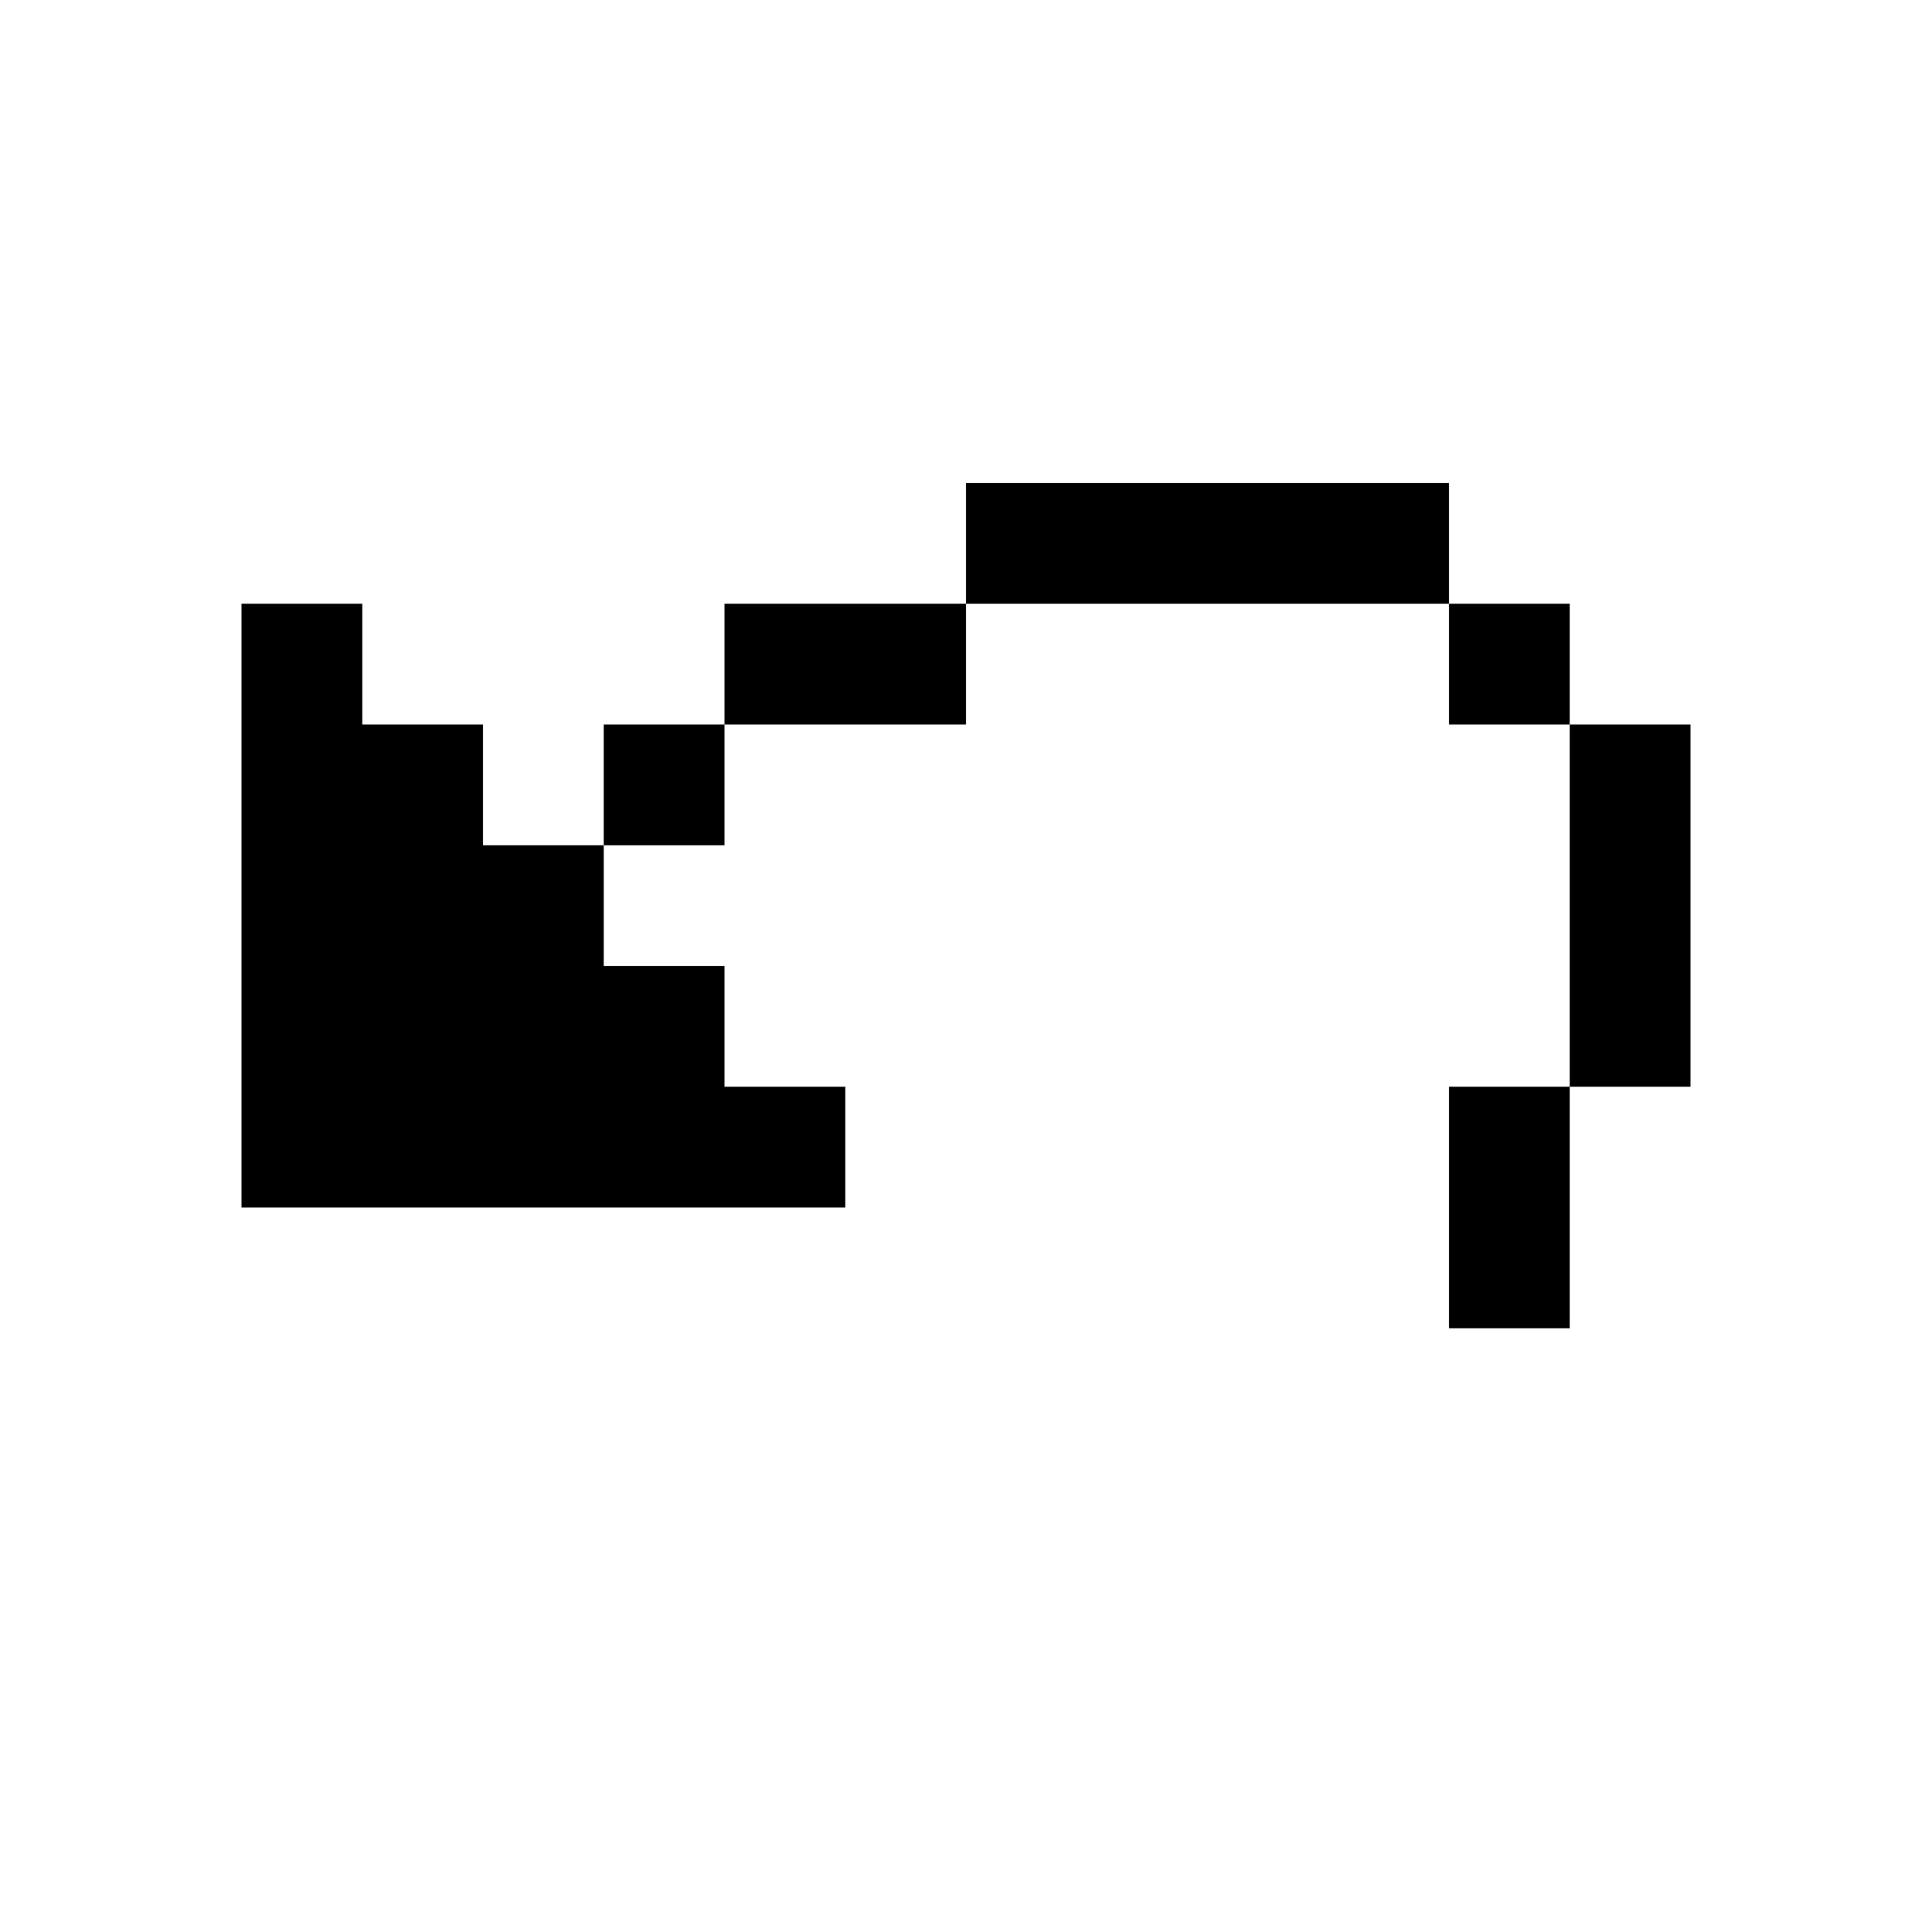 <svg id="picto-undo" viewBox="0 0 16 16" width="16" height="16" xmlns="http://www.w3.org/2000/svg">
  <path d="M8 4h4v1h1v1h1v3h-1v2h-1v-2h1v-3h-1v-1h-4v1h-2v1h-1v1h1v1h1v1h-5v-5h1v1h1v1h1v-1h1v-1h2z"/>
</svg>
